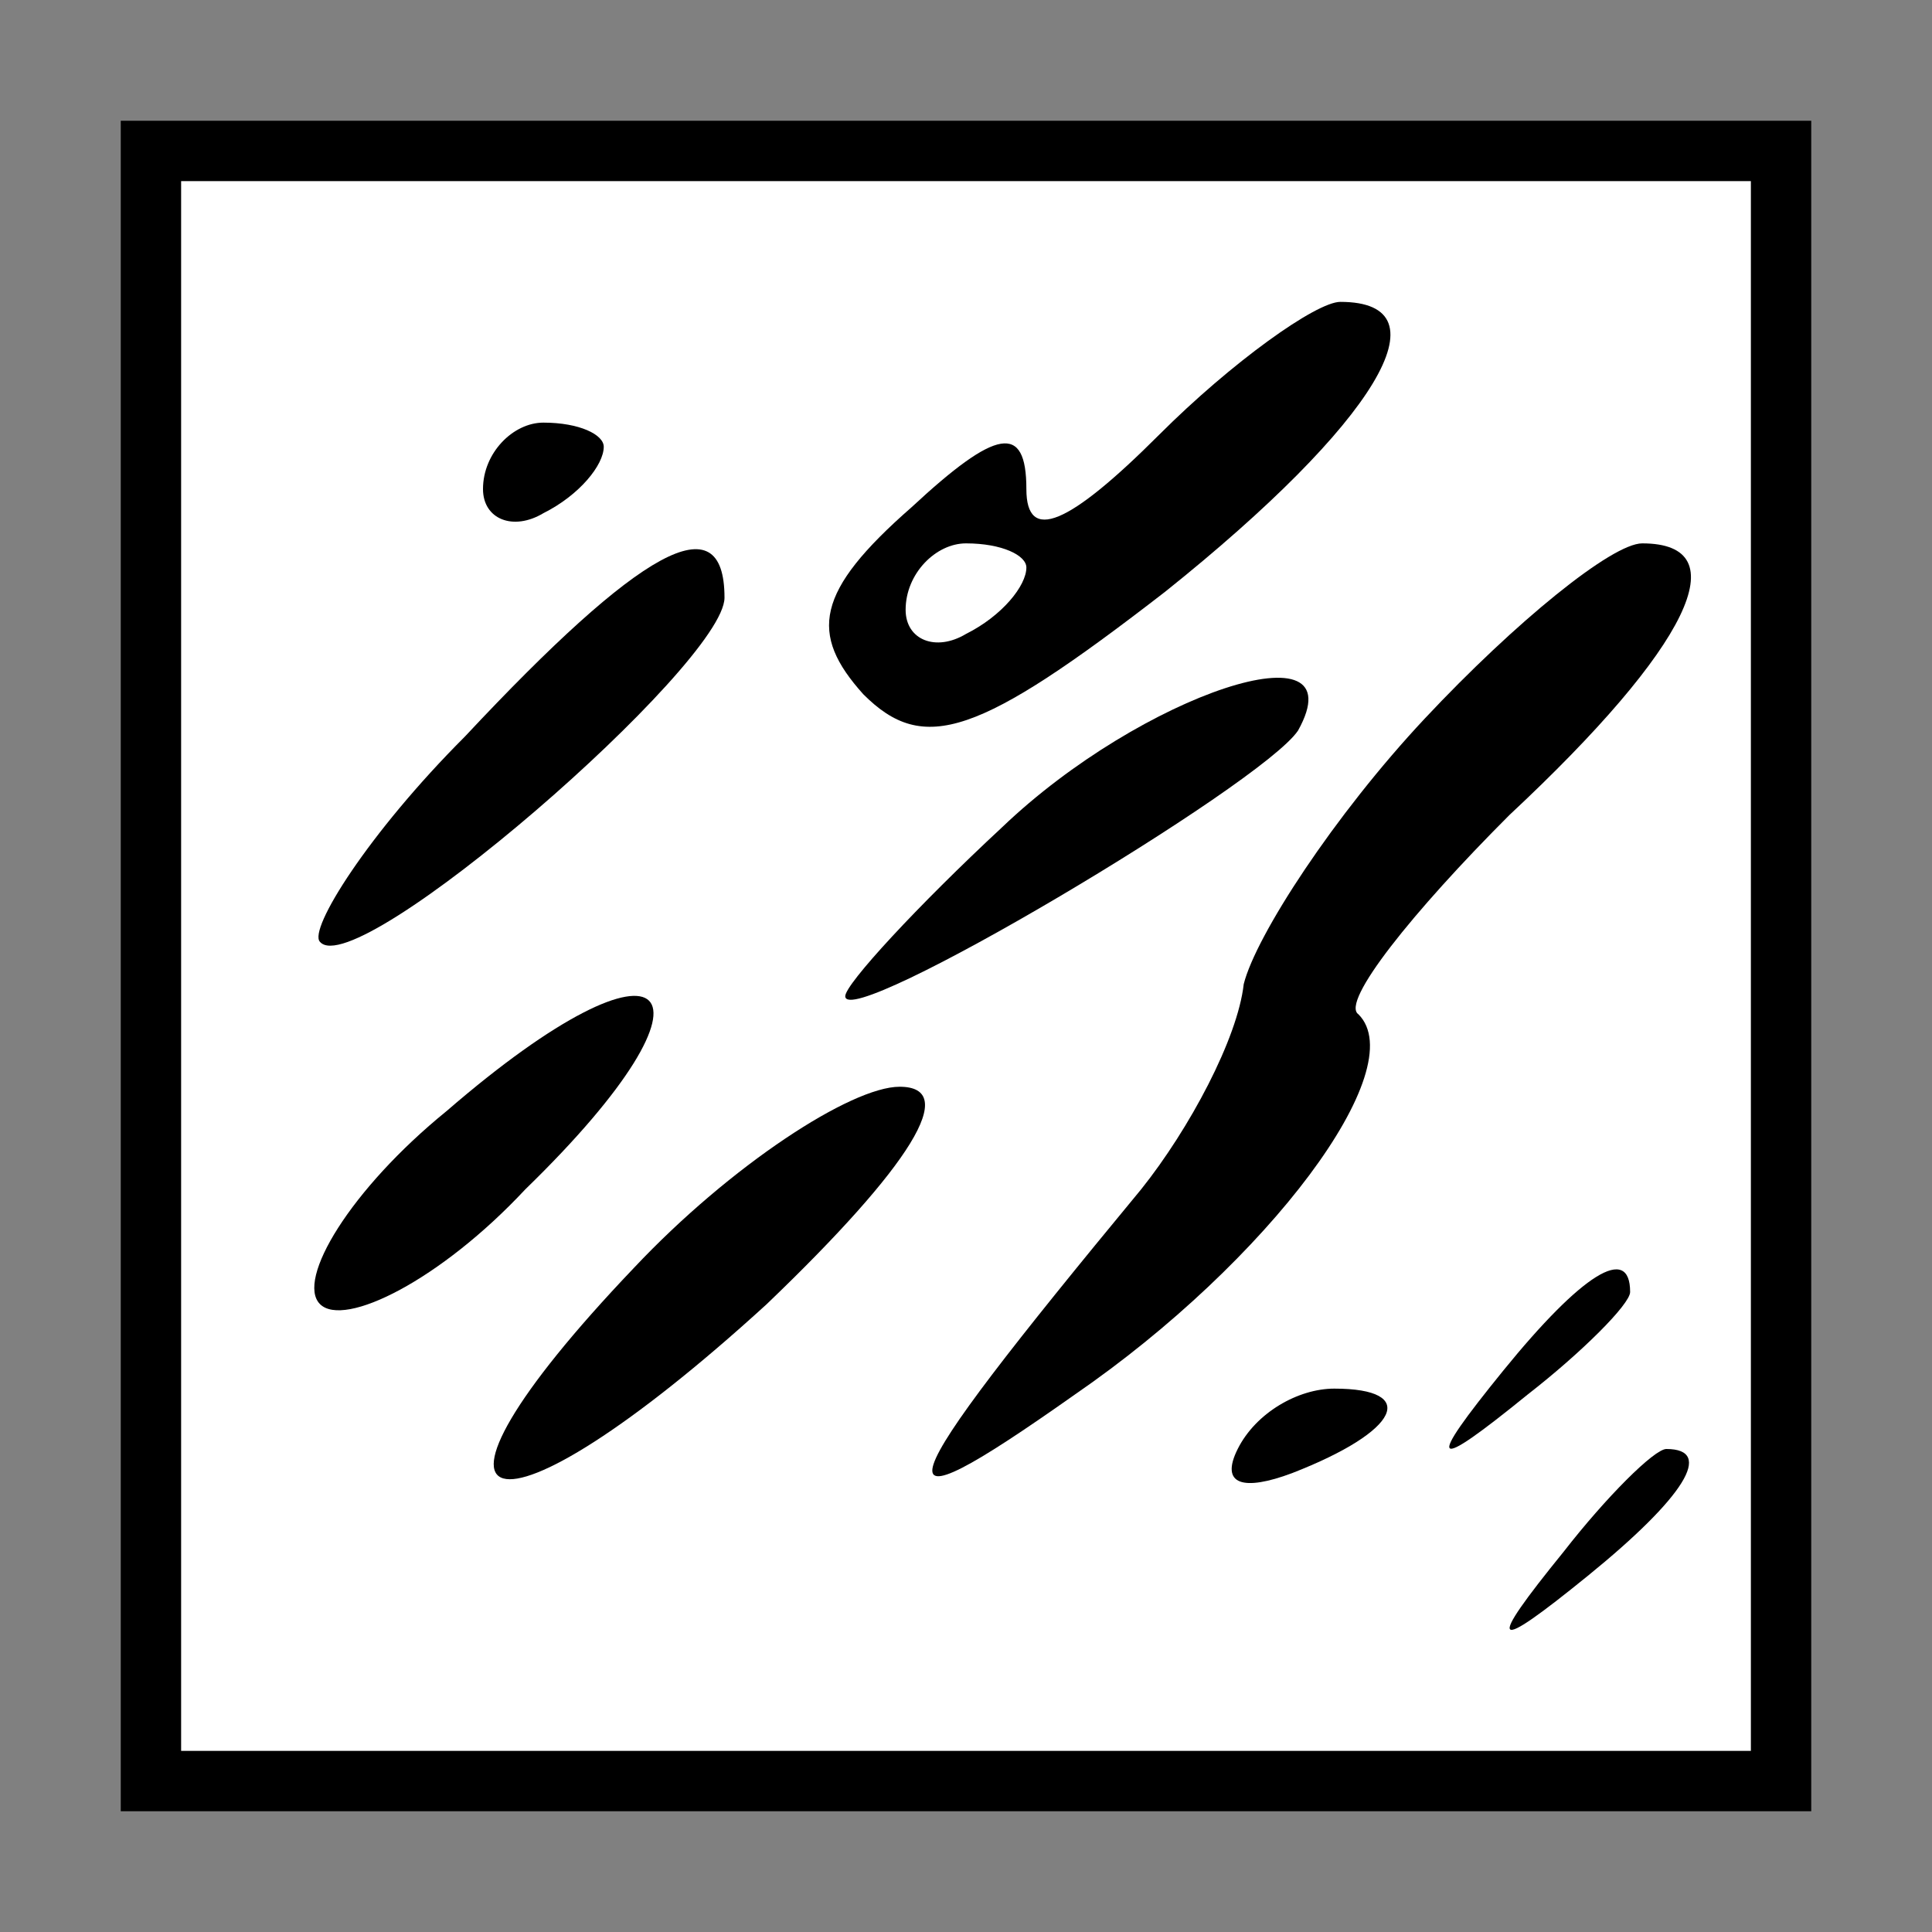 <?xml version="1.0" standalone="no"?>
<!DOCTYPE svg PUBLIC "-//W3C//DTD SVG 20010904//EN"
 "http://www.w3.org/TR/2001/REC-SVG-20010904/DTD/svg10.dtd">
<svg version="1.0" xmlns="http://www.w3.org/2000/svg"
 width="32pt" height="32pt" viewBox="0 0 32 32"
 preserveAspectRatio="xMidYMid meet">
<rect x="0" y="0" width="32" height="32" fill="#808080" stroke="none"/>
<g transform="translate(0,32) scale(0.1,-0.1)"
fill="#000000" stroke="none">
<path fill="#000000" stroke="none" d="M20 160 l0 -140 140 0 140 0 0 140 0
140 -140 0 -140 0 0 -140z"/>
<path fill="#ffffff" stroke="none" d="M290 160 l0 -130 -130 0 -130 0 0 130
0 130 130 0 130 0 0 -130z"/>
<path fill="#000000" stroke="none" d="M192 248 c-15 -15 -22 -18 -22 -9 0 11
-5 10 -19 -3 -16 -14 -17 -21 -8 -31 10 -10 19 -7 50 17 35 28 47 48 29 48 -4
0 -18 -10 -30 -22z"/>
<path fill="#ffffff" stroke="none" d="M170 226 c0 -3 -4 -8 -10 -11 -5 -3
-10 -1 -10 4 0 6 5 11 10 11 6 0 10 -2 10 -4z"/>
<path fill="#000000" stroke="none" d="M80 239 c0 -5 5 -7 10 -4 6 3 10 8 10
11 0 2 -4 4 -10 4 -5 0 -10 -5 -10 -11z"/>
<path fill="#000000" stroke="none" d="M77 198 c-16 -16 -26 -32 -24 -34 6 -7
67 46 67 57 0 16 -14 8 -43 -23z"/>
<path fill="#000000" stroke="none" d="M236 201 c-15 -16 -28 -36 -30 -44 -1
-9 -9 -24 -17 -34 -43 -52 -45 -58 -11 -34 32 22 56 54 47 63 -3 2 9 17 25 33
30 28 38 45 22 45 -5 0 -21 -13 -36 -29z"/>
<path fill="#000000" stroke="none" d="M166 183 c-14 -13 -26 -26 -26 -28 0
-6 69 35 75 44 10 18 -26 6 -49 -16z"/>
<path fill="#000000" stroke="none" d="M74 136 c-16 -13 -25 -28 -21 -32 4 -4
20 4 34 19 35 34 24 45 -13 13z"/>
<path fill="#000000" stroke="none" d="M105 110 c-41 -43 -24 -48 22 -6 24 23
32 36 22 36 -8 0 -28 -13 -44 -30z"/>
<path fill="#000000" stroke="none" d="M249 93 c-13 -16 -12 -17 4 -4 9 7 17
15 17 17 0 8 -8 3 -21 -13z"/>
<path fill="#000000" stroke="none" d="M205 80 c-3 -6 1 -7 9 -4 18 7 21 14 7
14 -6 0 -13 -4 -16 -10z"/>
<path fill="#000000" stroke="none" d="M259 63 c-13 -16 -12 -17 4 -4 16 13
21 21 13 21 -2 0 -10 -8 -17 -17z"/>
</g>
</svg>
